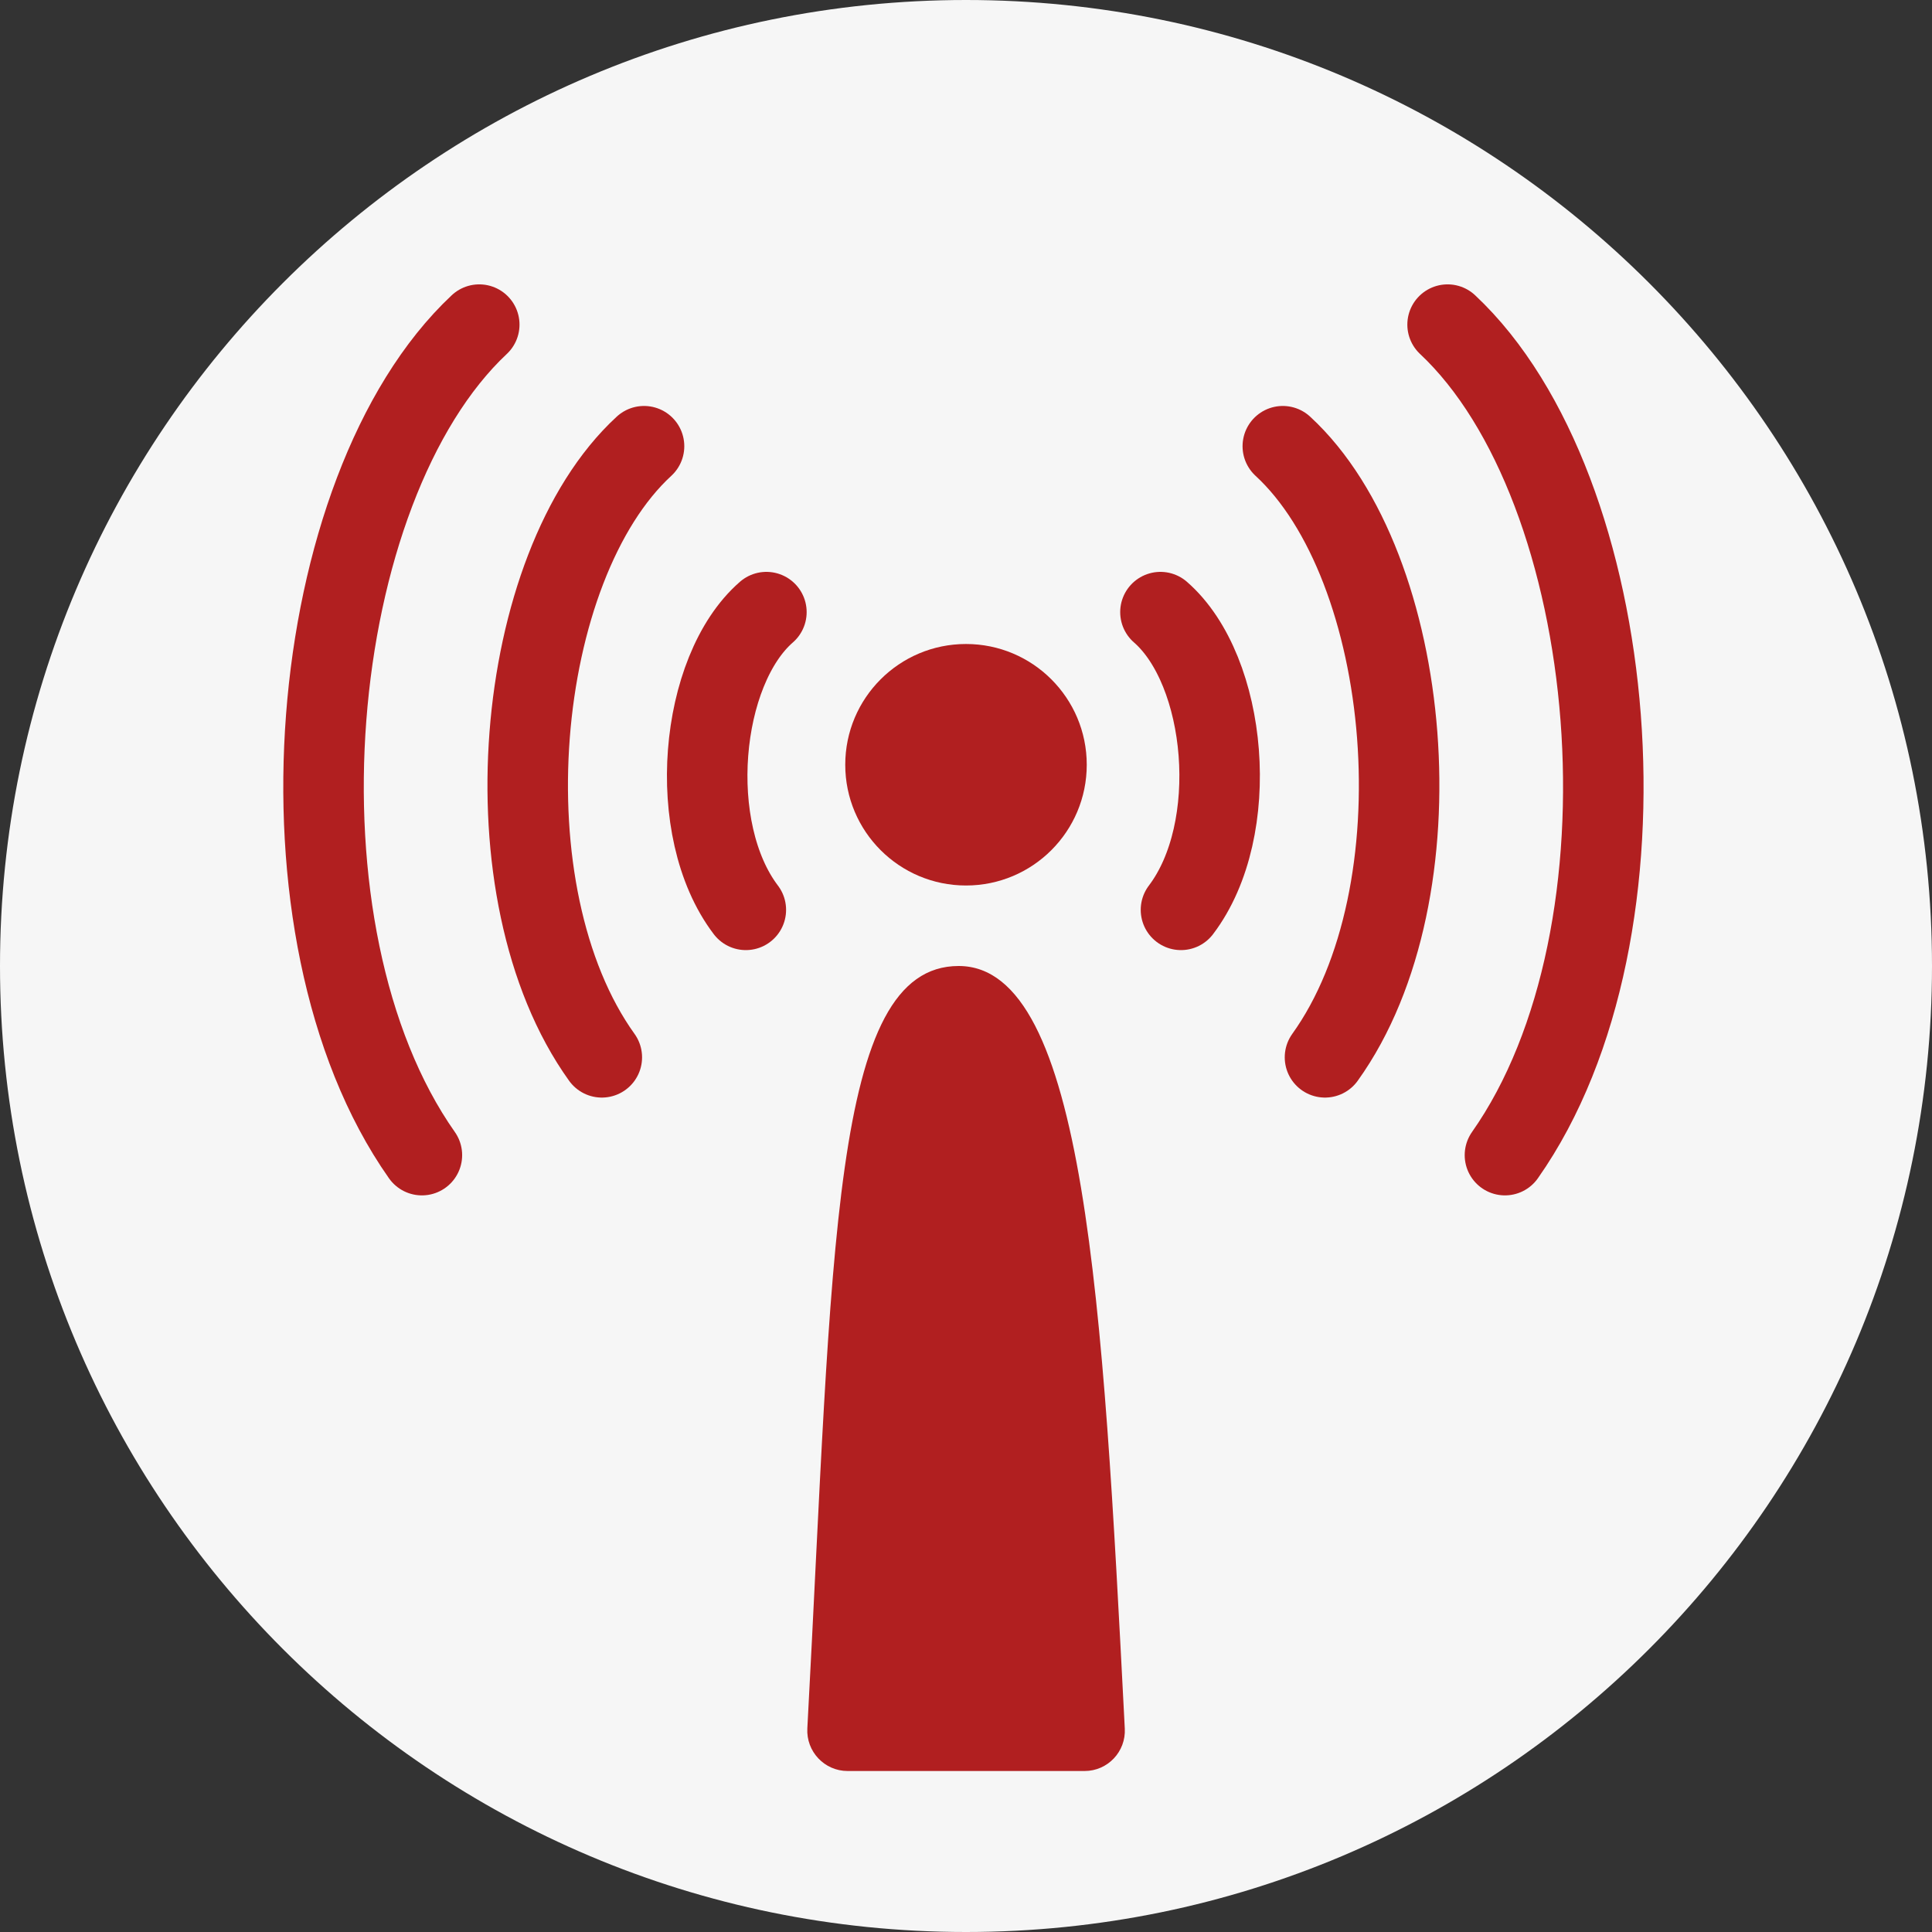 <svg width="48" height="48" viewBox="0 0 48 48" fill="none" xmlns="http://www.w3.org/2000/svg">
<rect x="0" y="0" width="48" height="48" fill="#333333" stroke="none"/>
<g clip-path="url(#clip0_741_34)">
<path d="M24 48C37.255 48 48 37.255 48 24C48 10.745 37.255 0 24 0C10.745 0 0 10.745 0 24C0 37.255 10.745 48 24 48Z" fill="#F6F6F6"/>
<path d="M23.818 24C20.639 24 20.7 31.054 20.058 42.942C20.027 43.516 20.484 44 21.058 44H26.947C27.519 44 27.975 43.52 27.945 42.948L27.936 42.769C27.403 32.439 26.967 24 23.818 24Z" fill="#B11F20"/>
<path d="M24 22C25.657 22 27 20.657 27 19C27 17.343 25.657 16 24 16C22.343 16 21 17.343 21 19C21 20.657 22.343 22 24 22Z" fill="#B11F20"/>
<path d="M28.831 15.208C30.495 16.657 30.859 20.606 29.341 22.605" stroke="#B11F20" stroke-width="2" stroke-linecap="round"/>
<path d="M31.871 11.086C35.118 14.074 35.854 22.18 32.919 26.269" stroke="#B11F20" stroke-width="2" stroke-linecap="round"/>
<path d="M35.965 8.065C40.3 12.13 41.296 23.147 37.39 28.699" stroke="#B11F20" stroke-width="2" stroke-linecap="round"/>
<path d="M19.041 15.208C17.376 16.657 17.013 20.606 18.53 22.605" stroke="#B11F20" stroke-width="2" stroke-linecap="round"/>
<path d="M16.001 11.086C12.754 14.074 12.018 22.18 14.952 26.269" stroke="#B11F20" stroke-width="2" stroke-linecap="round"/>
<path d="M11.907 8.065C7.572 12.13 6.576 23.147 10.482 28.699" stroke="#B11F20" stroke-width="2" stroke-linecap="round"/>
</g>
<defs>
<clipPath id="clip0_741_34">
<rect width="48" height="48" fill="white"/>
</clipPath>
</defs>
</svg>
